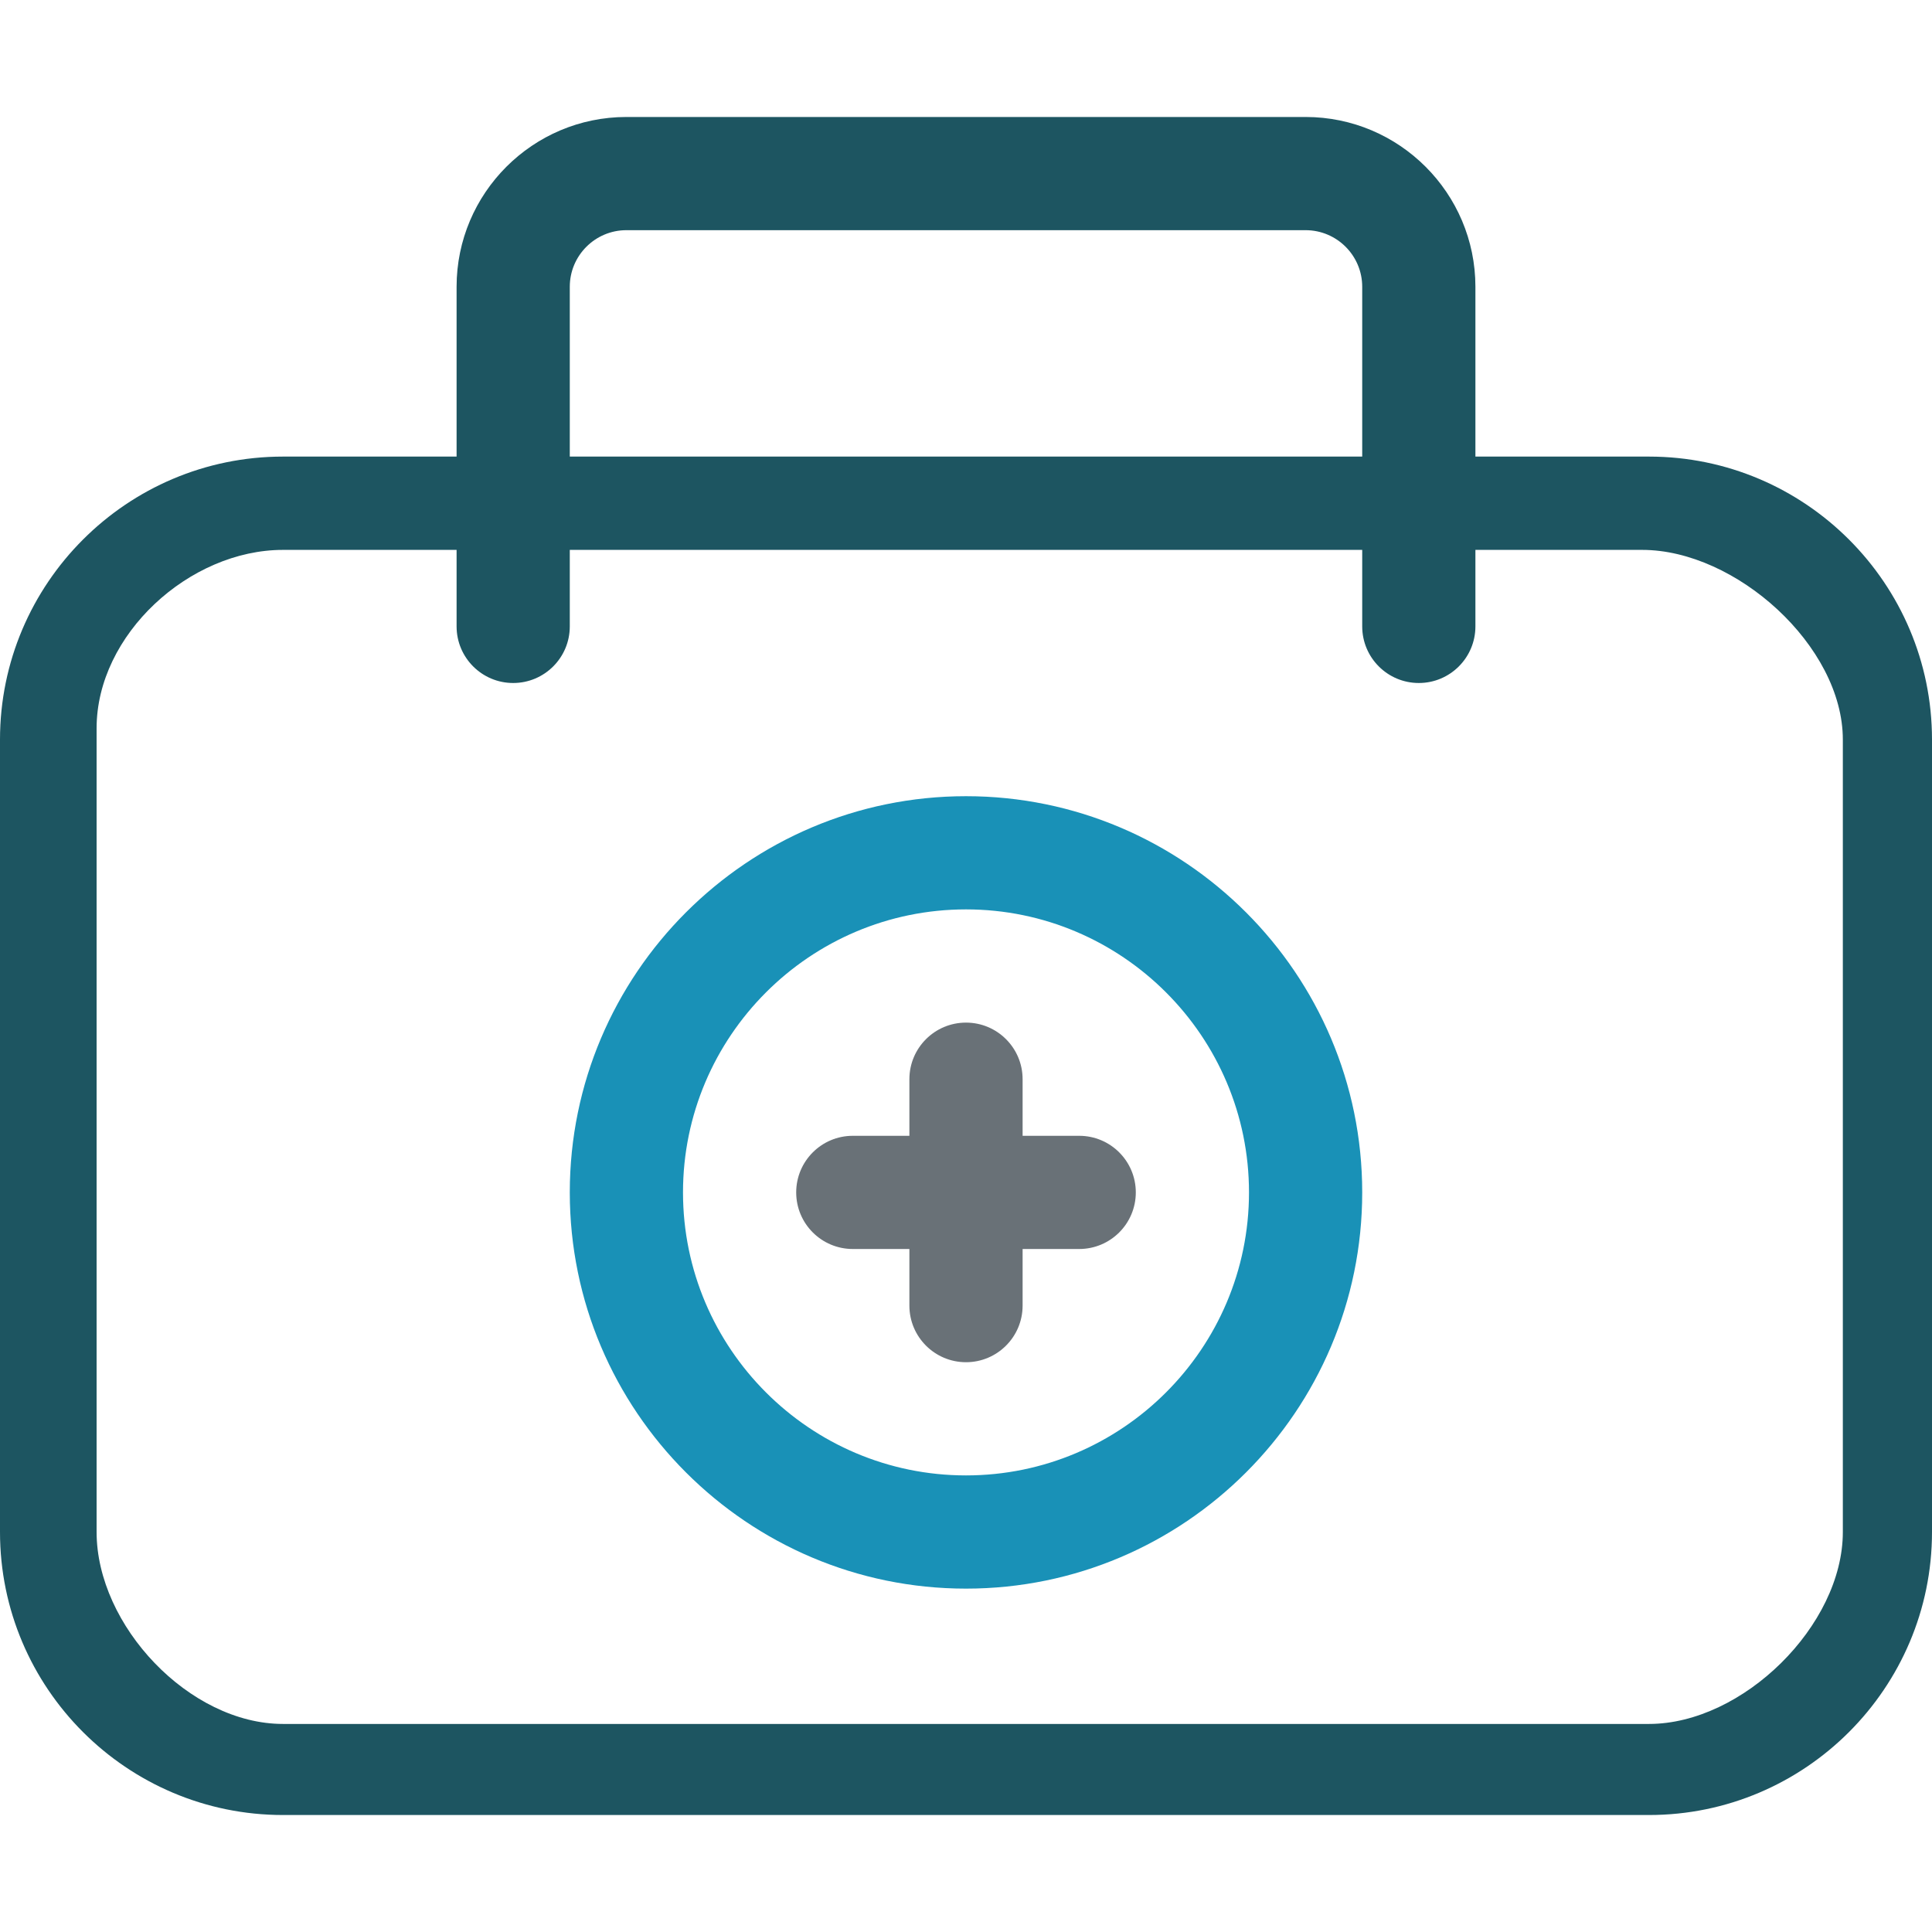 <svg width="100" height="100" viewBox="0 0 100 100" fill="none" xmlns="http://www.w3.org/2000/svg">
<path d="M85.352 23.633H76.367V14.844C76.367 9.997 72.424 6.055 67.578 6.055C65.625 6.055 34.375 6.055 32.422 6.055C27.576 6.055 23.633 9.997 23.633 14.844V23.633H14.648C6.571 23.633 0 30.204 0 38.281V79.297C0 87.374 6.571 93.945 14.648 93.945H85.352C93.429 93.945 100 87.374 100 79.297V38.281C100 30.204 93.429 23.633 85.352 23.633ZM29.492 14.844C29.492 13.228 30.806 11.914 32.422 11.914H67.578C69.194 11.914 70.508 13.228 70.508 14.844V23.633H29.492V14.844ZM95.385 79.297C95.385 84.143 90.198 89.231 85.352 89.231H14.648C9.802 89.231 5 84.143 5 79.297V37.692C5 32.846 9.802 28.462 14.648 28.462H23.633V32.422C23.633 34.04 24.945 35.352 26.562 35.352C28.18 35.352 29.492 34.04 29.492 32.422V28.462H70.508V32.422C70.508 34.04 71.82 35.352 73.438 35.352C75.055 35.352 76.367 34.04 76.367 32.422V28.462H85C89.846 28.462 95.385 33.435 95.385 38.281V79.297Z" fill="#1D5561"/>
<path d="M55.859 58.789H52.93V55.859C52.93 54.241 51.618 52.93 50 52.93C48.382 52.93 47.07 54.241 47.07 55.859V58.789H44.141C42.523 58.789 41.211 60.101 41.211 61.719C41.211 63.337 42.523 64.648 44.141 64.648H47.07V67.578C47.07 69.196 48.382 70.508 50 70.508C51.618 70.508 52.93 69.196 52.93 67.578V64.648H55.859C57.477 64.648 58.789 63.337 58.789 61.719C58.789 60.101 57.477 58.789 55.859 58.789Z" fill="#697177"/>
<path d="M50 41.211C38.692 41.211 29.492 50.411 29.492 61.719C29.492 73.027 38.692 82.227 50 82.227C61.308 82.227 70.508 73.027 70.508 61.719C70.508 50.411 61.308 41.211 50 41.211ZM50 76.367C41.923 76.367 35.352 69.796 35.352 61.719C35.352 53.642 41.923 47.07 50 47.07C58.077 47.07 64.648 53.642 64.648 61.719C64.648 69.796 58.077 76.367 50 76.367Z" fill="#1991B7"/>
</svg>
